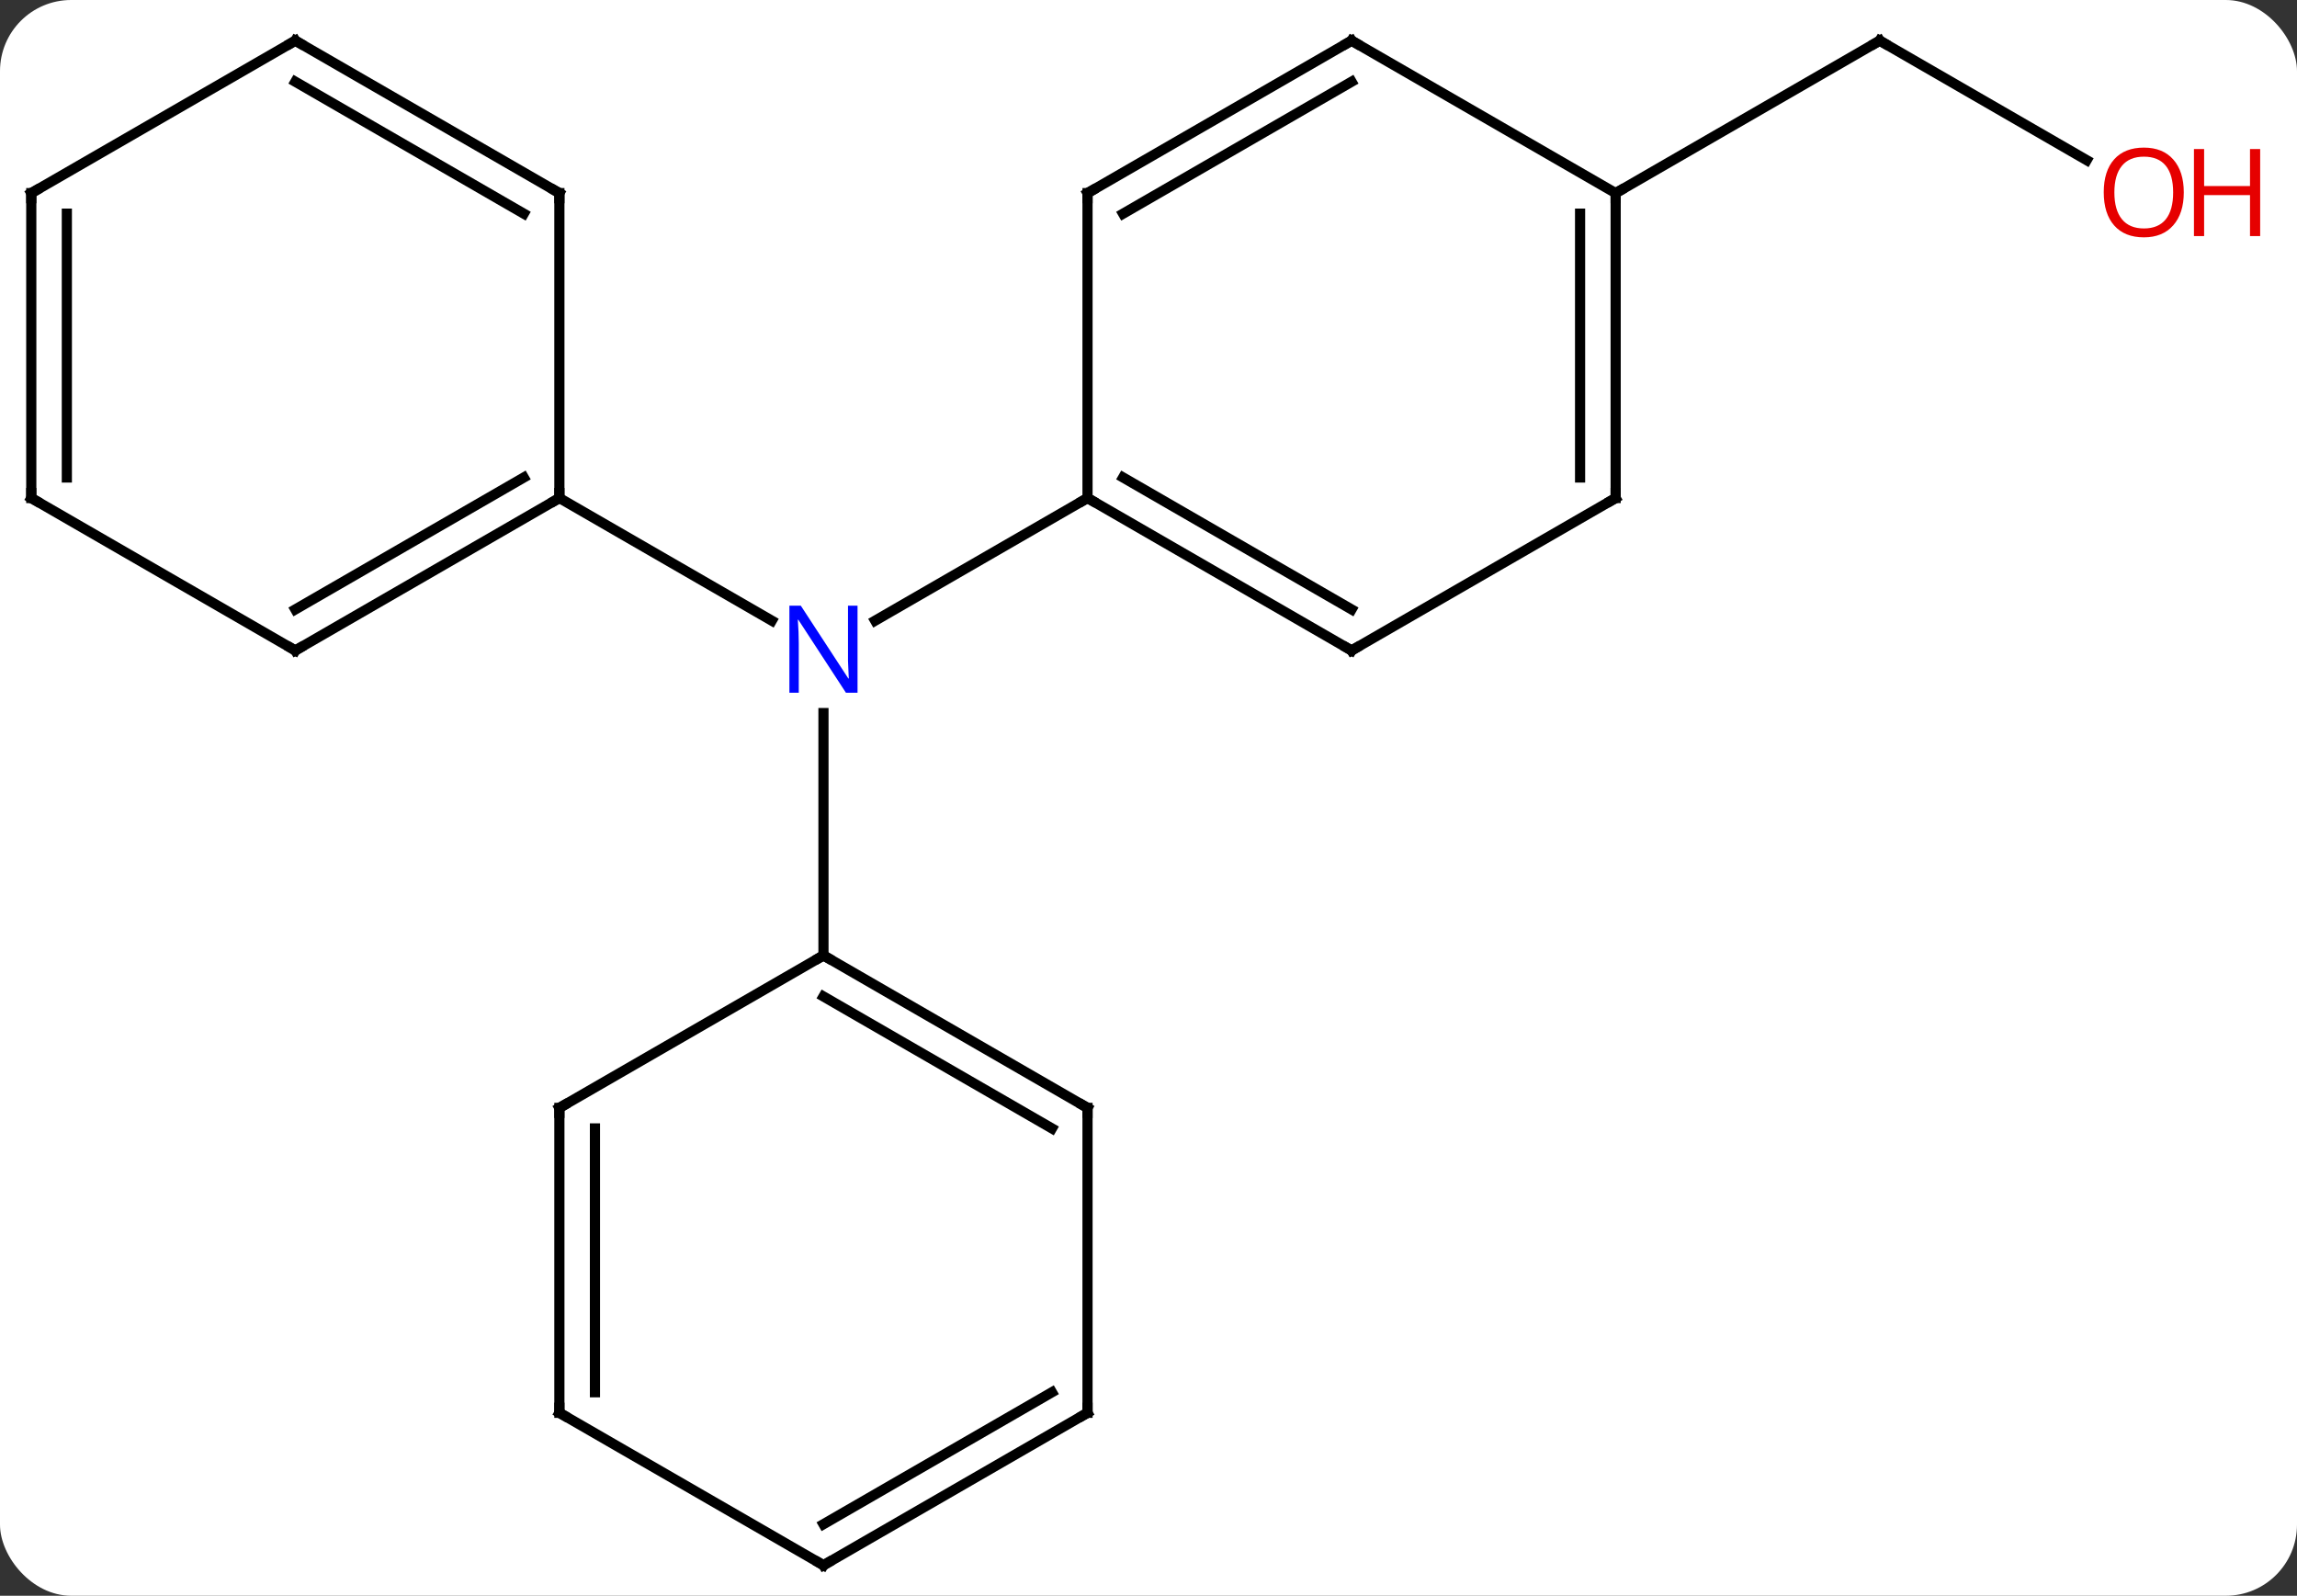 <svg width="226" viewBox="0 0 226 157" style="fill-opacity:1; color-rendering:auto; color-interpolation:auto; text-rendering:auto; stroke:black; stroke-linecap:square; stroke-miterlimit:10; shape-rendering:auto; stroke-opacity:1; fill:black; stroke-dasharray:none; font-weight:normal; stroke-width:1; font-family:'Open Sans'; font-style:normal; stroke-linejoin:miter; font-size:12; stroke-dashoffset:0; image-rendering:auto;" height="157" class="cas-substance-image" xmlns:xlink="http://www.w3.org/1999/xlink" xmlns="http://www.w3.org/2000/svg"><rect x="0" y="0" width="226" height="157" fill="#333333" stroke="none"/><svg class="cas-substance-single-component"><rect y="0" x="0" width="226" stroke="none" ry="7" rx="7" height="157" fill="white" class="cas-substance-group"/><svg y="0" x="0" width="226" viewBox="0 0 226 157" style="fill:black;" height="157" class="cas-substance-single-component-image"><svg><g><g transform="translate(107,79)" style="text-rendering:geometricPrecision; color-rendering:optimizeQuality; color-interpolation:linearRGB; stroke-linecap:butt; image-rendering:optimizeQuality;"><line y2="-30" y1="-17.935" x2="0" x1="-20.896" style="fill:none;"/><line y2="15" y1="-8.844" x2="-25.98" x1="-25.98" style="fill:none;"/><line y2="-30" y1="-17.935" x2="-51.963" x1="-31.064" style="fill:none;"/><line y2="-63.241" y1="-75" x2="98.309" x1="77.943" style="fill:none;"/><line y2="-60" y1="-75" x2="51.963" x1="77.943" style="fill:none;"/><line y2="-15" y1="-30" x2="25.98" x1="0" style="fill:none;"/><line y2="-19.041" y1="-32.021" x2="25.98" x1="3.5" style="fill:none;"/><line y2="-60" y1="-30" x2="0" x1="0" style="fill:none;"/><line y2="-30" y1="-15" x2="51.963" x1="25.98" style="fill:none;"/><line y2="-75" y1="-60" x2="25.98" x1="0" style="fill:none;"/><line y2="-70.959" y1="-57.979" x2="25.98" x1="3.5" style="fill:none;"/><line y2="-60" y1="-30" x2="51.963" x1="51.963" style="fill:none;"/><line y2="-57.979" y1="-32.021" x2="48.463" x1="48.463" style="fill:none;"/><line y2="-60" y1="-75" x2="51.963" x1="25.98" style="fill:none;"/><line y2="30" y1="15" x2="0" x1="-25.98" style="fill:none;"/><line y2="32.021" y1="19.041" x2="-3.5" x1="-25.98" style="fill:none;"/><line y2="30" y1="15" x2="-51.963" x1="-25.98" style="fill:none;"/><line y2="60" y1="30" x2="0" x1="0" style="fill:none;"/><line y2="60" y1="30" x2="-51.963" x1="-51.963" style="fill:none;"/><line y2="57.979" y1="32.021" x2="-48.463" x1="-48.463" style="fill:none;"/><line y2="75" y1="60" x2="-25.98" x1="0" style="fill:none;"/><line y2="70.959" y1="57.979" x2="-25.98" x1="-3.5" style="fill:none;"/><line y2="75" y1="60" x2="-25.98" x1="-51.963" style="fill:none;"/><line y2="-15" y1="-30" x2="-77.943" x1="-51.963" style="fill:none;"/><line y2="-19.041" y1="-32.021" x2="-77.943" x1="-55.463" style="fill:none;"/><line y2="-60" y1="-30" x2="-51.963" x1="-51.963" style="fill:none;"/><line y2="-30" y1="-15" x2="-103.923" x1="-77.943" style="fill:none;"/><line y2="-75" y1="-60" x2="-77.943" x1="-51.963" style="fill:none;"/><line y2="-70.959" y1="-57.979" x2="-77.943" x1="-55.463" style="fill:none;"/><line y2="-60" y1="-30" x2="-103.923" x1="-103.923" style="fill:none;"/><line y2="-57.979" y1="-32.021" x2="-100.423" x1="-100.423" style="fill:none;"/><line y2="-60" y1="-75" x2="-103.923" x1="-77.943" style="fill:none;"/></g><g transform="translate(107,79)" style="fill:rgb(0,5,255); text-rendering:geometricPrecision; color-rendering:optimizeQuality; image-rendering:optimizeQuality; font-family:'Open Sans'; stroke:rgb(0,5,255); color-interpolation:linearRGB;"><path style="stroke:none;" d="M-22.628 -10.844 L-23.769 -10.844 L-28.457 -18.031 L-28.503 -18.031 Q-28.41 -16.766 -28.41 -15.719 L-28.41 -10.844 L-29.332 -10.844 L-29.332 -19.406 L-28.207 -19.406 L-23.535 -12.25 L-23.488 -12.25 Q-23.488 -12.406 -23.535 -13.266 Q-23.582 -14.125 -23.566 -14.5 L-23.566 -19.406 L-22.628 -19.406 L-22.628 -10.844 Z"/></g><g transform="translate(107,79)" style="stroke-linecap:butt; text-rendering:geometricPrecision; color-rendering:optimizeQuality; image-rendering:optimizeQuality; font-family:'Open Sans'; color-interpolation:linearRGB; stroke-miterlimit:5;"><path style="fill:none;" d="M78.376 -74.75 L77.943 -75 L77.51 -74.75"/><path style="fill:rgb(230,0,0); stroke:none;" d="M107.861 -60.07 Q107.861 -58.008 106.821 -56.828 Q105.782 -55.648 103.939 -55.648 Q102.048 -55.648 101.017 -56.812 Q99.986 -57.977 99.986 -60.086 Q99.986 -62.18 101.017 -63.328 Q102.048 -64.477 103.939 -64.477 Q105.798 -64.477 106.829 -63.305 Q107.861 -62.133 107.861 -60.07 ZM101.032 -60.07 Q101.032 -58.336 101.775 -57.43 Q102.517 -56.523 103.939 -56.523 Q105.361 -56.523 106.087 -57.422 Q106.814 -58.32 106.814 -60.07 Q106.814 -61.805 106.087 -62.695 Q105.361 -63.586 103.939 -63.586 Q102.517 -63.586 101.775 -62.688 Q101.032 -61.789 101.032 -60.07 Z"/><path style="fill:rgb(230,0,0); stroke:none;" d="M115.376 -55.773 L114.376 -55.773 L114.376 -59.805 L109.861 -59.805 L109.861 -55.773 L108.861 -55.773 L108.861 -64.336 L109.861 -64.336 L109.861 -60.695 L114.376 -60.695 L114.376 -64.336 L115.376 -64.336 L115.376 -55.773 Z"/><path style="fill:none;" d="M0.433 -29.75 L0 -30 L-0.433 -29.75"/><path style="fill:none;" d="M25.547 -15.25 L25.98 -15 L26.413 -15.25"/><path style="fill:none;" d="M-0 -59.5 L0 -60 L0.433 -60.25"/><path style="fill:none;" d="M51.53 -29.75 L51.963 -30 L51.963 -30.5"/><path style="fill:none;" d="M25.547 -74.75 L25.98 -75 L26.413 -74.75"/><path style="fill:none;" d="M51.963 -59.5 L51.963 -60 L52.396 -60.25"/><path style="fill:none;" d="M-25.547 15.25 L-25.98 15 L-26.413 15.25"/><path style="fill:none;" d="M-0.433 29.75 L0 30 L-0 30.5"/><path style="fill:none;" d="M-51.53 29.75 L-51.963 30 L-51.963 30.5"/><path style="fill:none;" d="M0 59.5 L0 60 L-0.433 60.25"/><path style="fill:none;" d="M-51.963 59.5 L-51.963 60 L-51.53 60.25"/><path style="fill:none;" d="M-25.547 74.75 L-25.98 75 L-26.413 74.75"/><path style="fill:none;" d="M-52.396 -29.75 L-51.963 -30 L-51.963 -30.5"/><path style="fill:none;" d="M-77.51 -15.25 L-77.943 -15 L-78.376 -15.25"/><path style="fill:none;" d="M-51.963 -59.5 L-51.963 -60 L-52.396 -60.25"/><path style="fill:none;" d="M-103.49 -29.75 L-103.923 -30 L-103.923 -30.5"/><path style="fill:none;" d="M-77.51 -74.75 L-77.943 -75 L-78.376 -74.75"/><path style="fill:none;" d="M-103.923 -59.5 L-103.923 -60 L-103.49 -60.25"/></g></g></svg></svg></svg></svg>